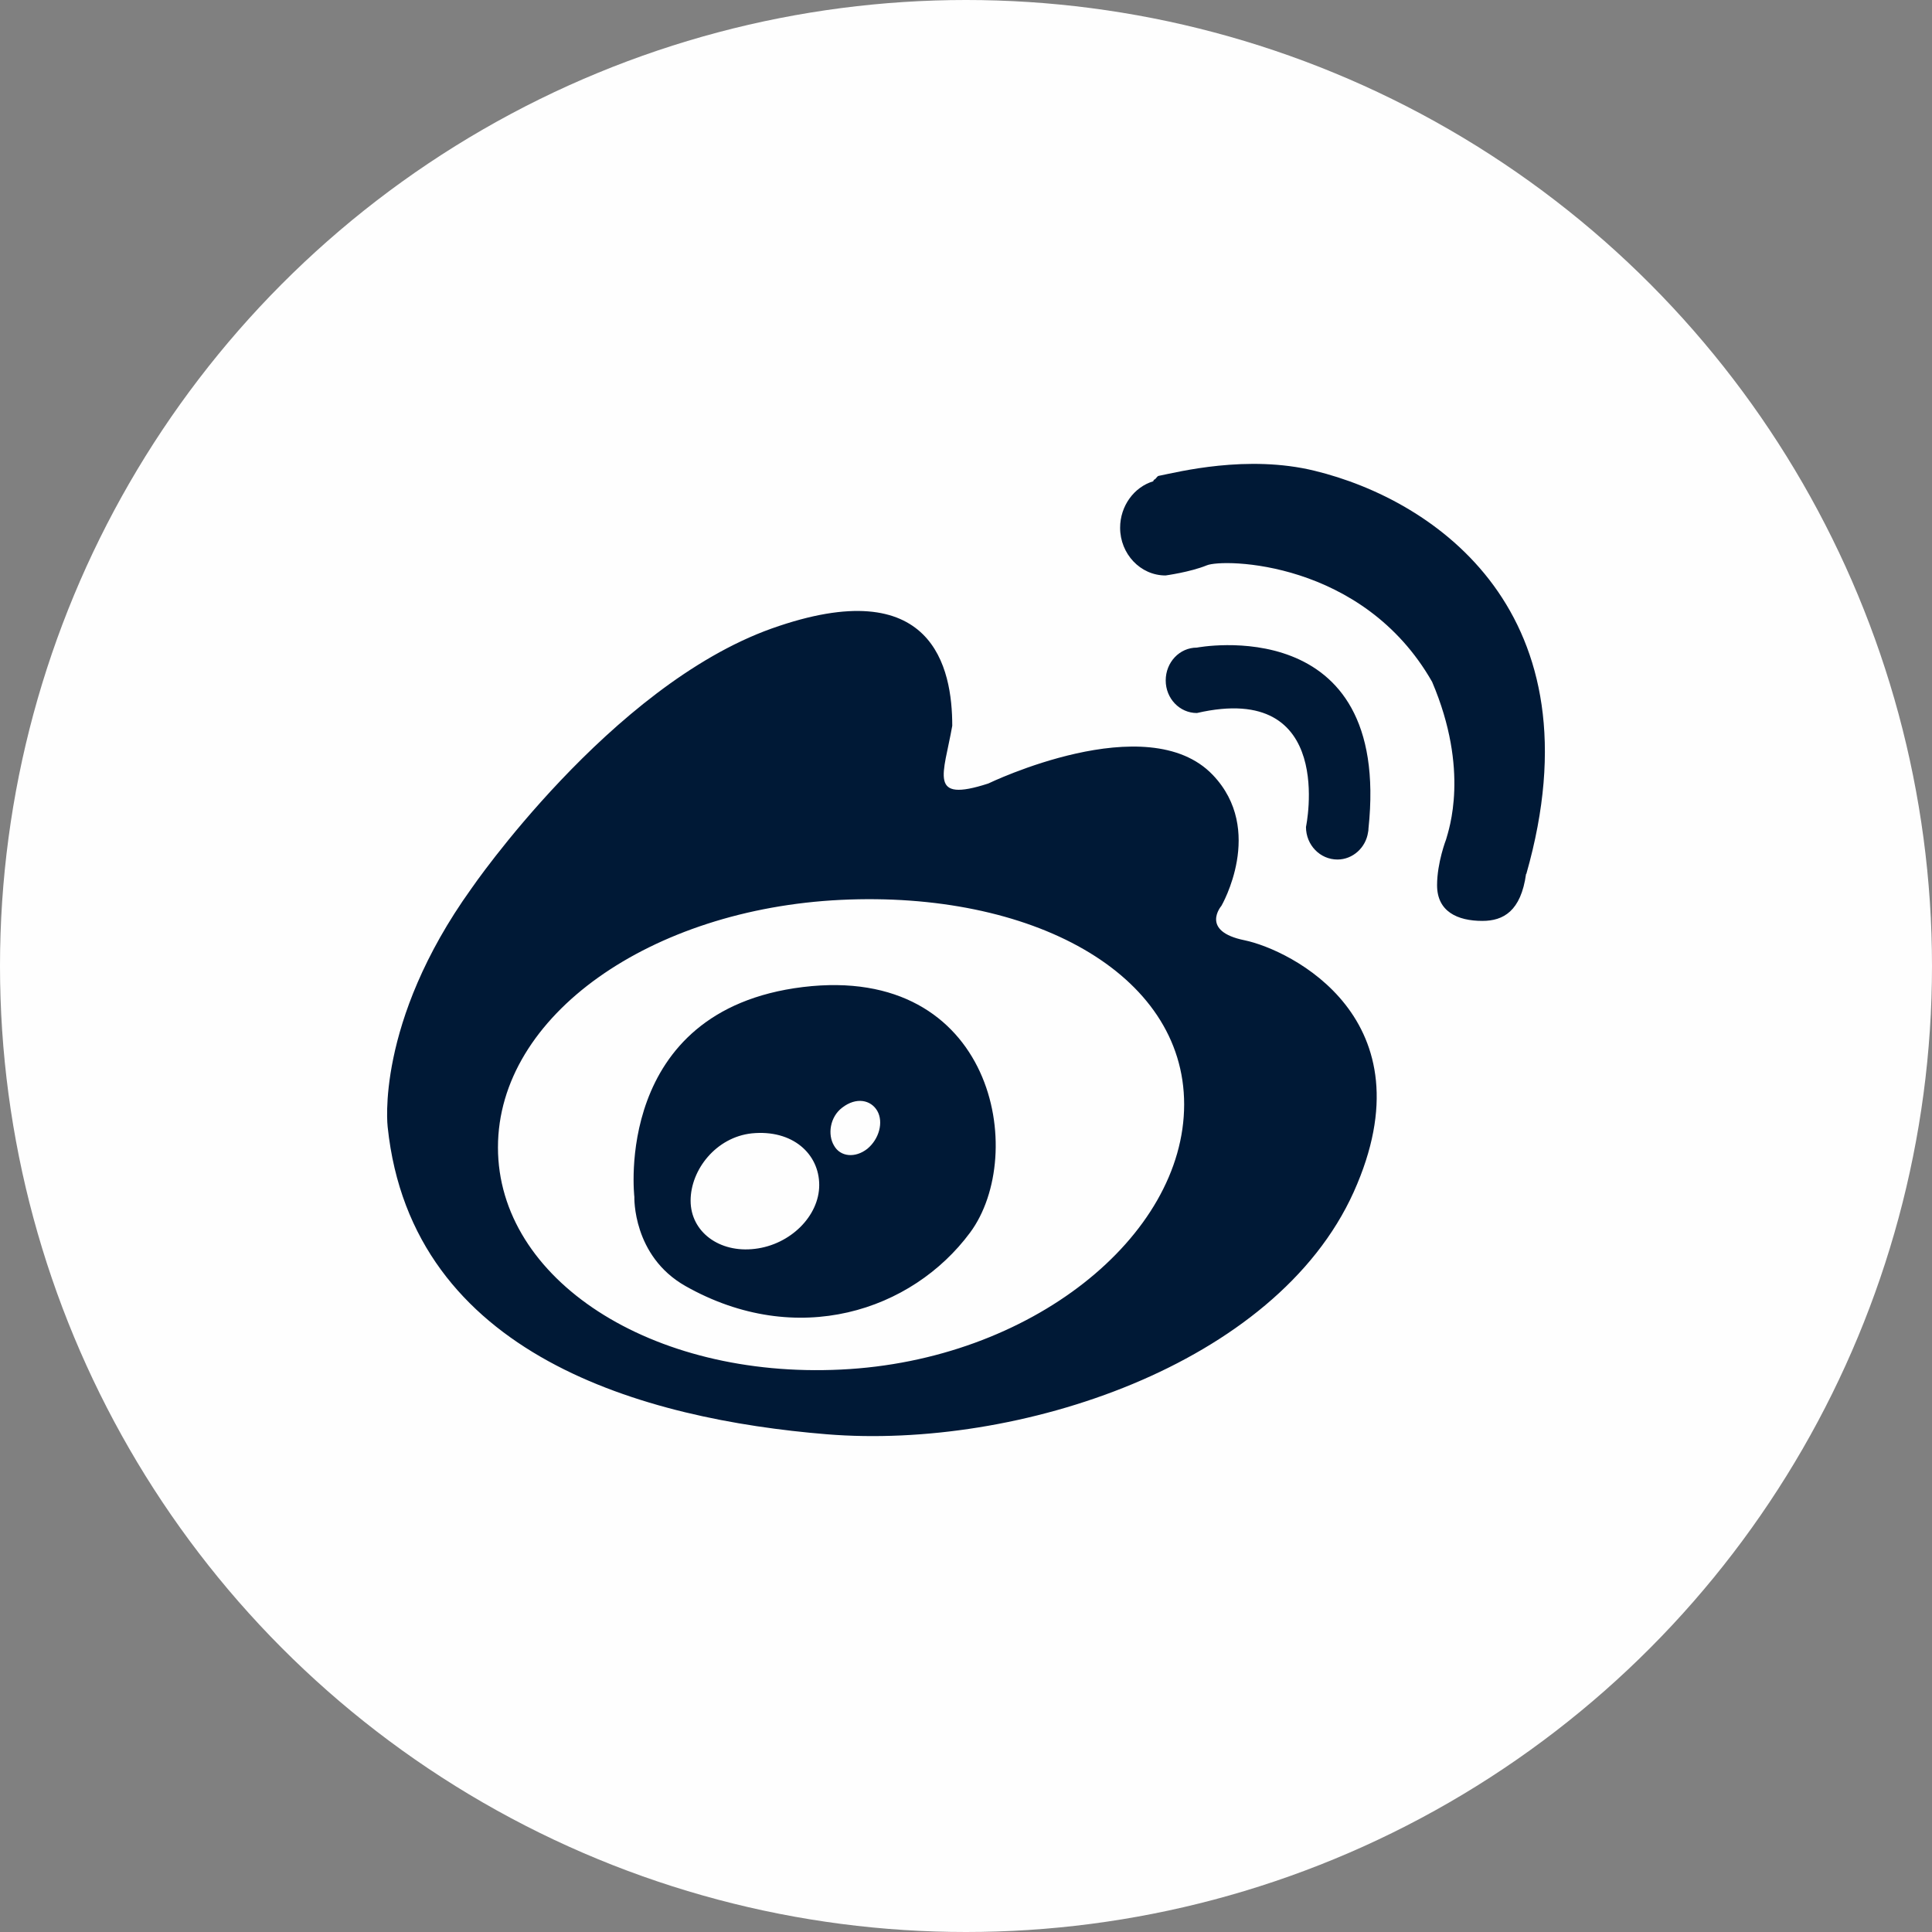 <?xml version="1.0" encoding="UTF-8"?>
<svg width="35px" height="35px" viewBox="0 0 35 35" version="1.1" xmlns="http://www.w3.org/2000/svg" xmlns:xlink="http://www.w3.org/1999/xlink">
    <rect x="0" y="0" width="35" height="35" fill="#808080" stroke="none"/>
    <!-- Generator: Sketch 52.5 (67469) - http://www.bohemiancoding.com/sketch -->
    <title>ic_weibo</title>
    <desc>Created with Sketch.</desc>
    <g id="Page-1" stroke="none" stroke-width="1" fill="none" fill-rule="evenodd">
        <g id="PC端官网-" transform="translate(-773, -5108)">
            <g id="ic_weibo" transform="translate(773, 5108)">
                <circle id="Oval-5-Copy" fill="#FEFEFE" cx="17.5" cy="17.5" r="17.5"></circle>
                <path d="M22.547,17.034 C21.731,16.869 22.127,16.41 22.127,16.41 C22.127,16.41 22.926,15.036 21.969,14.037 C20.784,12.799 17.904,14.194 17.904,14.194 C16.804,14.551 17.096,14.032 17.251,13.148 C17.251,12.107 16.91,10.345 13.98,11.386 C11.052,12.432 8.539,16.098 8.539,16.098 C6.791,18.534 7.023,20.416 7.023,20.416 C7.459,24.572 11.688,25.713 14.976,25.983 C18.437,26.266 23.106,24.737 24.523,21.596 C25.939,18.45 23.365,17.204 22.547,17.034 Z M15.233,24.811 C11.798,24.978 9.021,23.18 9.021,20.786 C9.021,18.389 11.798,16.468 15.233,16.302 C18.67,16.137 21.452,17.616 21.452,20.007 C21.452,22.401 18.67,24.648 15.233,24.811 Z M14.547,17.881 C11.093,18.303 11.492,21.683 11.492,21.683 C11.492,21.683 11.456,22.753 12.418,23.298 C14.44,24.441 16.521,23.749 17.573,22.331 C18.625,20.912 18.007,17.461 14.547,17.881 Z M13.676,22.624 C13.031,22.703 12.511,22.315 12.511,21.751 C12.511,21.19 12.973,20.602 13.618,20.532 C14.359,20.458 14.841,20.904 14.841,21.468 C14.841,22.029 14.319,22.548 13.676,22.624 Z M15.712,20.812 C15.494,20.983 15.225,20.959 15.11,20.755 C14.989,20.555 15.035,20.235 15.256,20.067 C15.512,19.868 15.778,19.926 15.893,20.125 C16.009,20.33 15.926,20.636 15.712,20.812 Z M24.229,15.571 C24.507,15.571 24.744,15.356 24.784,15.075 C24.789,15.054 24.791,15.036 24.791,15.012 C25.213,11.051 21.683,11.732 21.683,11.732 C21.369,11.732 21.118,11.997 21.118,12.327 C21.118,12.653 21.369,12.917 21.683,12.917 C24.219,12.333 23.659,14.981 23.659,14.981 C23.659,15.309 23.915,15.571 24.229,15.571 Z M23.817,8.529 C22.597,8.23 21.341,8.551 20.99,8.621 C20.963,8.624 20.937,8.683 20.912,8.688 C20.9,8.69 20.892,8.719 20.892,8.719 C20.546,8.822 20.292,9.165 20.292,9.561 C20.292,10.033 20.658,10.425 21.115,10.425 C21.115,10.425 21.56,10.365 21.861,10.242 C22.16,10.116 24.688,10.149 25.944,12.352 C26.629,13.959 26.245,15.035 26.197,15.208 C26.197,15.208 26.034,15.626 26.034,16.037 C26.034,16.512 26.401,16.683 26.855,16.683 C27.234,16.683 27.553,16.507 27.646,15.832 L27.651,15.832 C28.999,11.104 26.002,9.061 23.817,8.529 Z" id="Shape" fill="#001936" fill-rule="nonzero"></path>
            </g>
        </g>
    </g>
</svg>